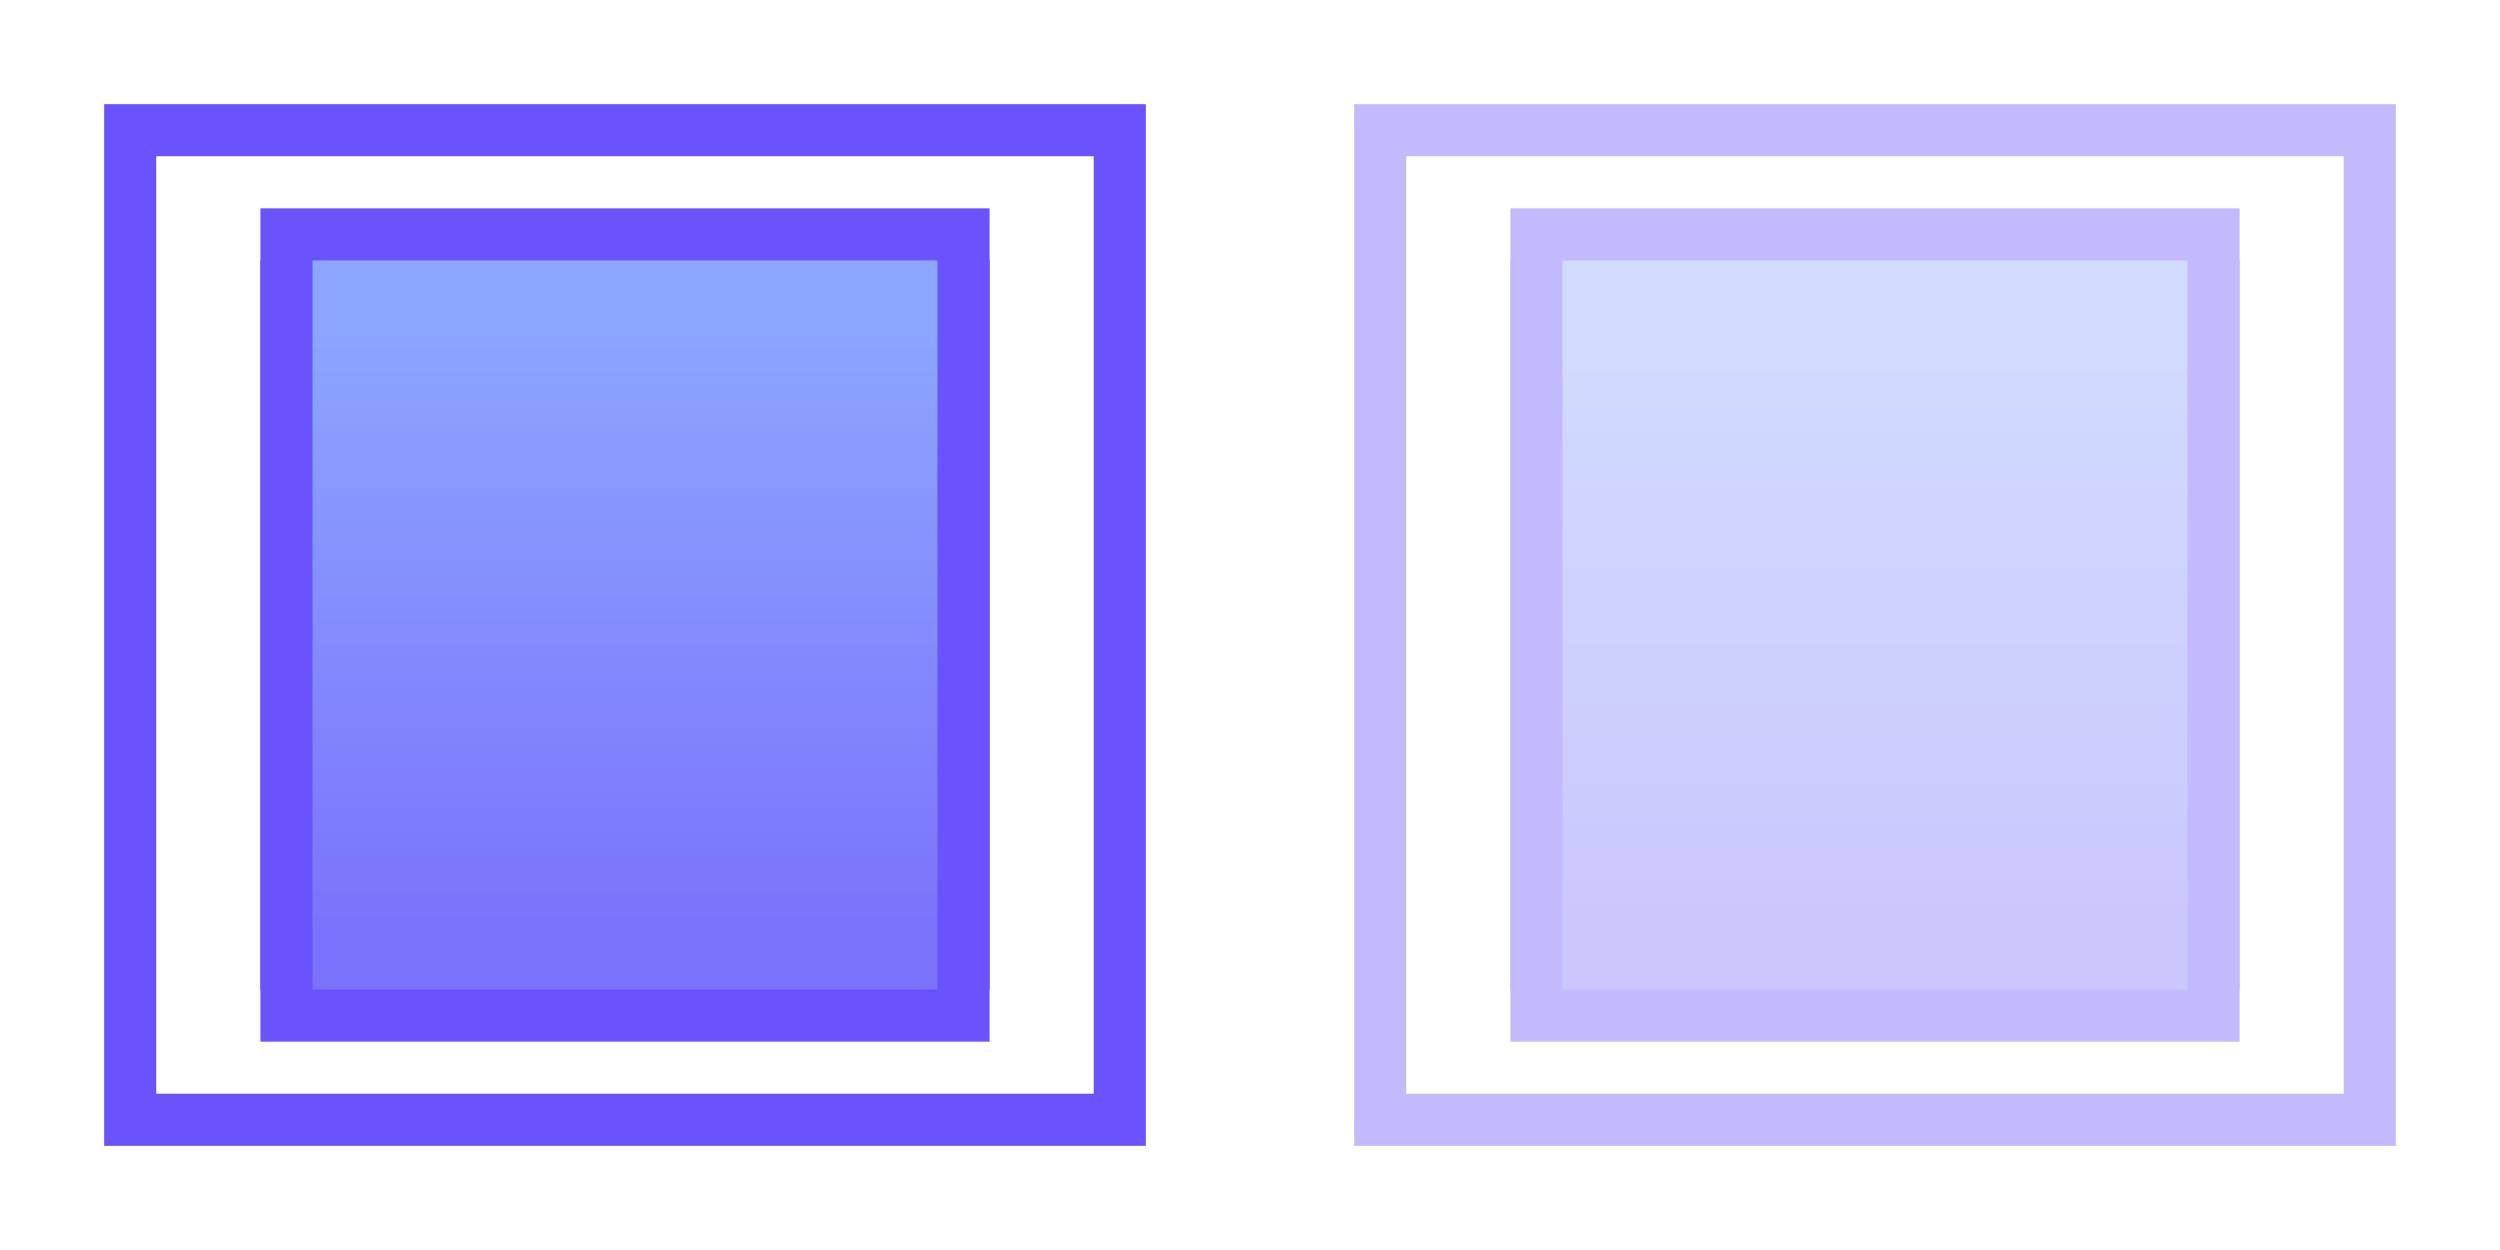 <svg width="48" height="24" viewBox="0 0 48 24" fill="none" xmlns="http://www.w3.org/2000/svg">
<rect x="5.5" y="5.5" width="13" height="13" fill="url(#paint0_linear)" stroke="#6A52FC"/>
<rect x="5.5" y="4.5" width="13" height="15" fill="url(#paint1_linear)" stroke="#6A52FC"/>
<rect x="2.5" y="2.5" width="19" height="19" stroke="#6A52FC"/>
<g opacity="0.4">
<rect x="29.5" y="5.5" width="13" height="13" fill="url(#paint2_linear)" stroke="#6A52FC"/>
<rect x="29.5" y="4.5" width="13" height="15" fill="url(#paint3_linear)" stroke="#6A52FC"/>
<rect x="26.5" y="2.5" width="19" height="19" stroke="#6A52FC"/>
</g>
<defs>
<linearGradient id="paint0_linear" x1="12" y1="7.151" x2="12" y2="17.077" gradientUnits="userSpaceOnUse">
<stop stop-color="#8CA5FF"/>
<stop offset="1" stop-color="#7B72FB"/>
</linearGradient>
<linearGradient id="paint1_linear" x1="12" y1="6.343" x2="12" y2="17.923" gradientUnits="userSpaceOnUse">
<stop stop-color="#8CA5FF"/>
<stop offset="1" stop-color="#7B72FB"/>
</linearGradient>
<linearGradient id="paint2_linear" x1="36" y1="7.151" x2="36" y2="17.077" gradientUnits="userSpaceOnUse">
<stop stop-color="#8CA5FF"/>
<stop offset="1" stop-color="#7B72FB"/>
</linearGradient>
<linearGradient id="paint3_linear" x1="36" y1="6.343" x2="36" y2="17.923" gradientUnits="userSpaceOnUse">
<stop stop-color="#8CA5FF"/>
<stop offset="1" stop-color="#7B72FB"/>
</linearGradient>
</defs>
</svg>
